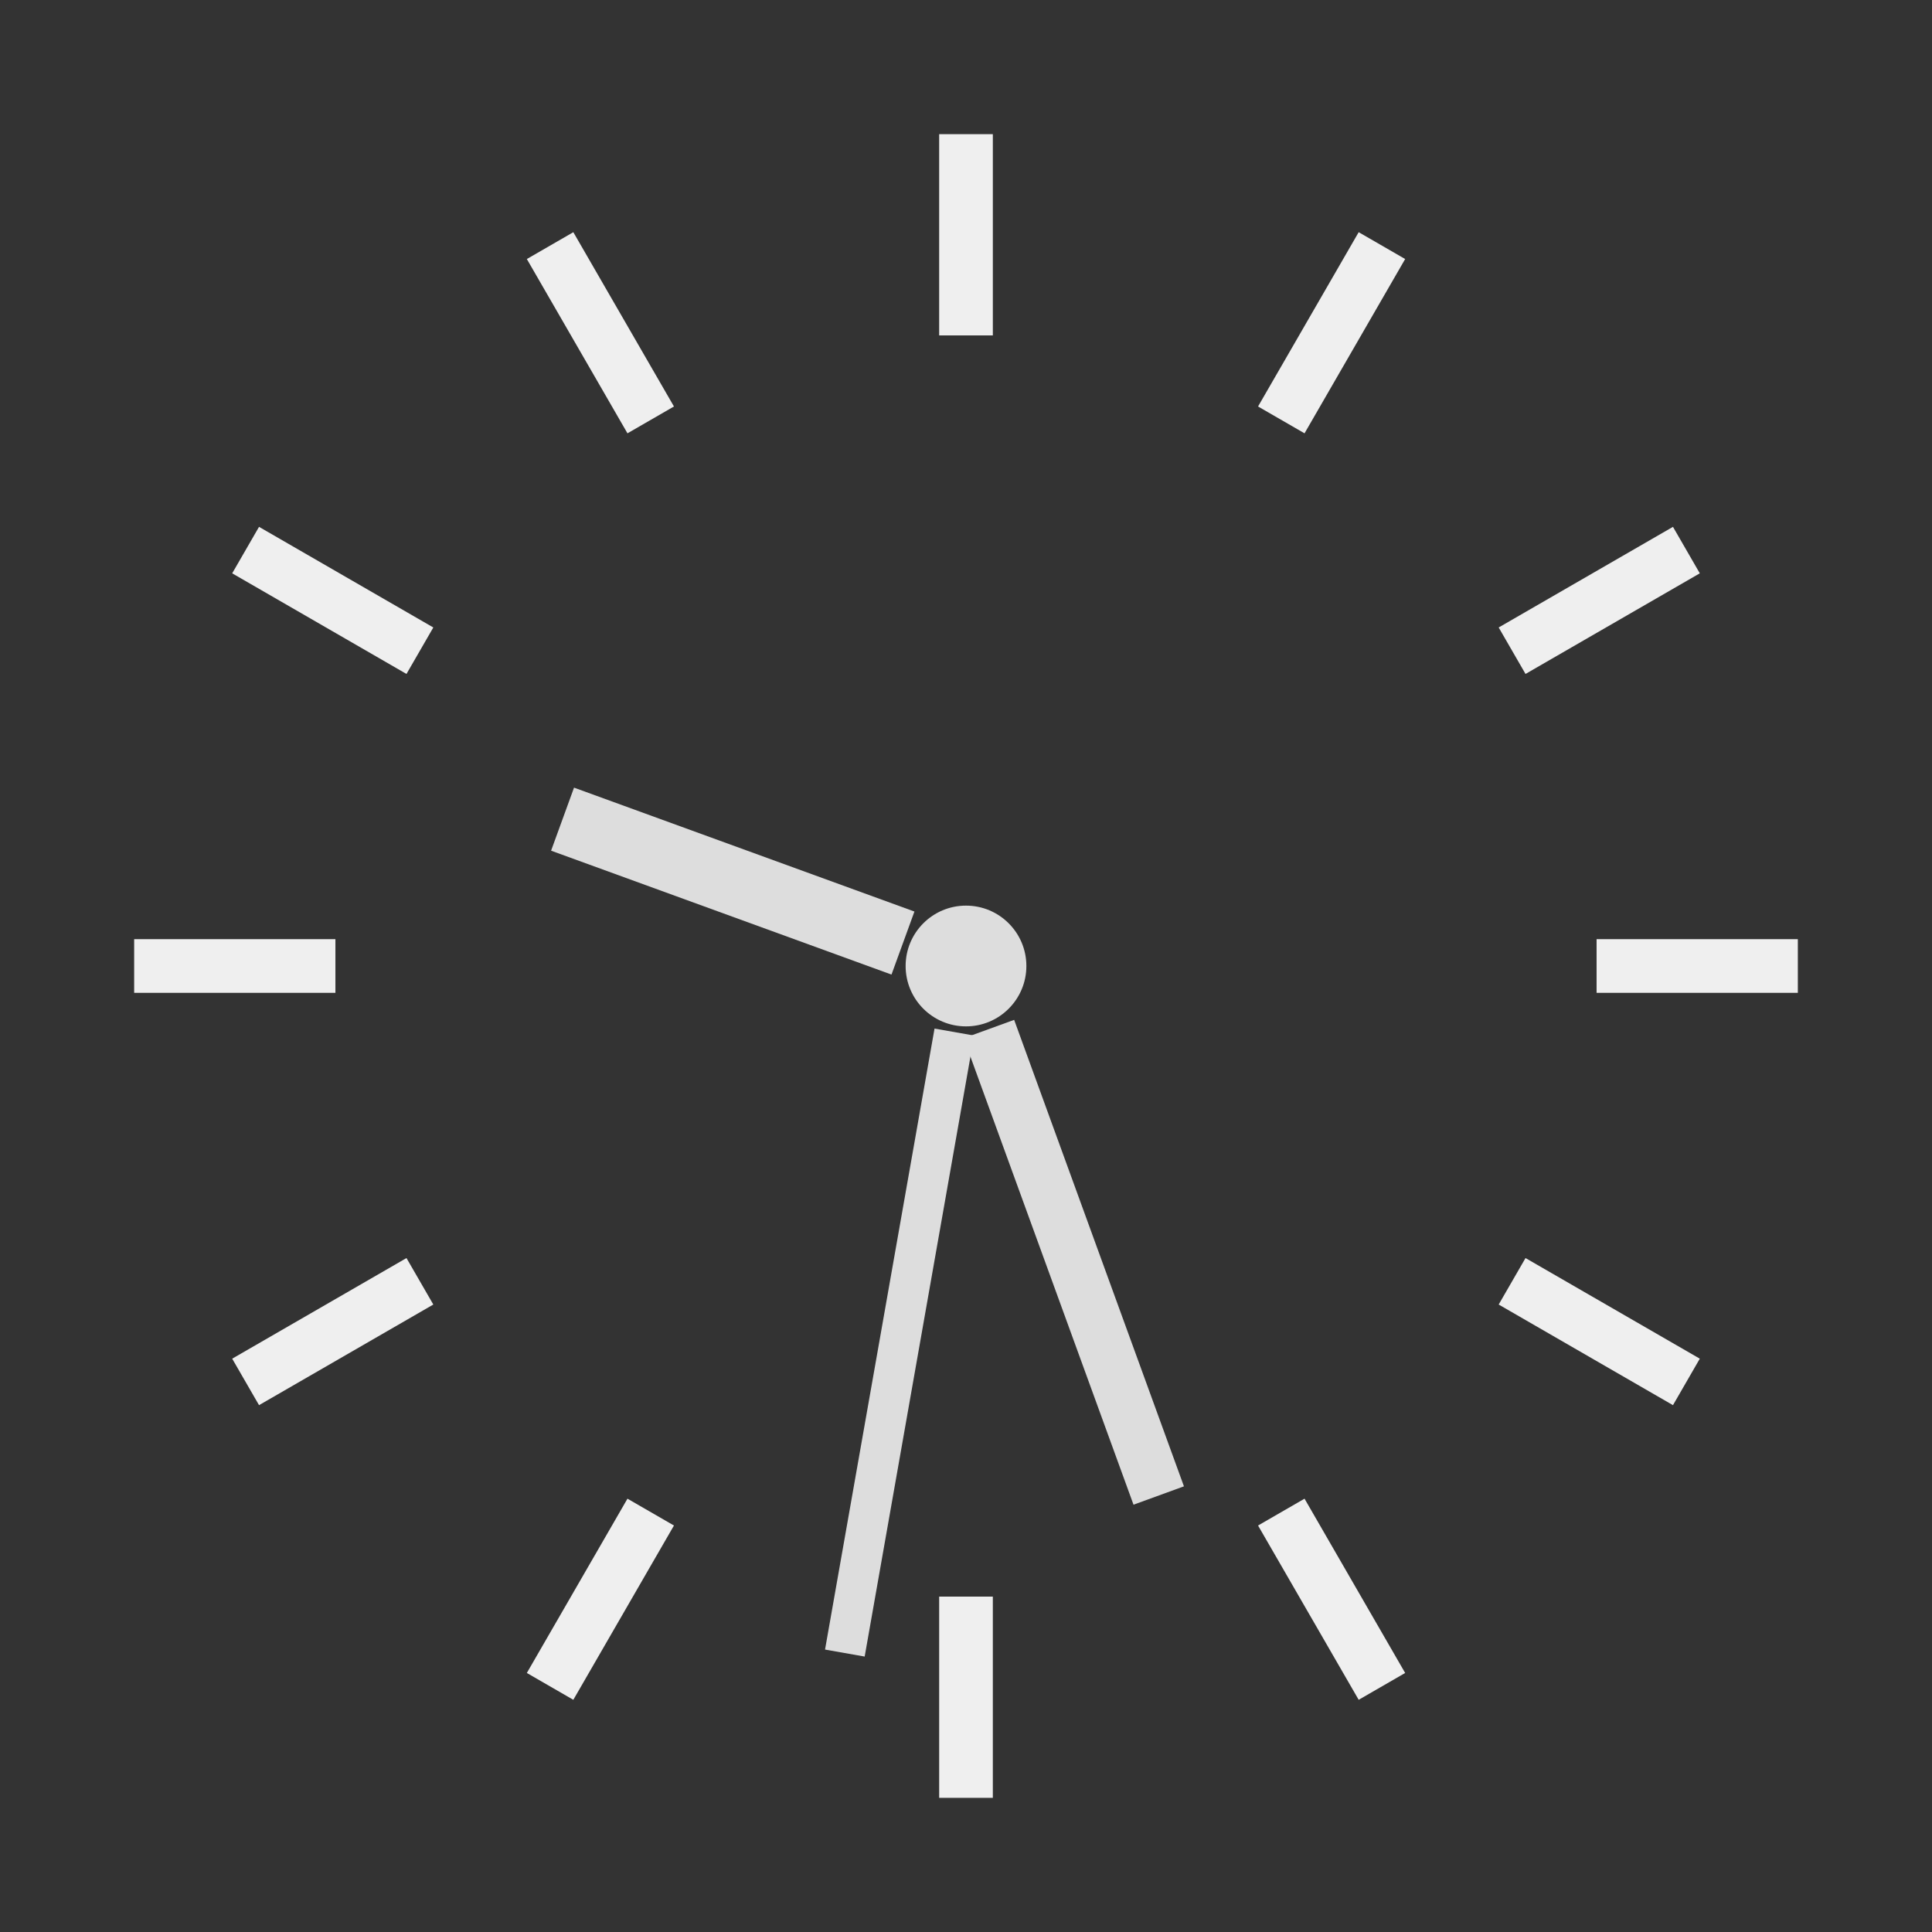 <svg xmlns="http://www.w3.org/2000/svg" width="144" height="144" viewBox="0 0 144 144">
    <rect x="0" y="0" width="144" height="144" fill="#333333" stroke="none"/>
    <g id="ticks" stroke-width="4" stroke="#EFEFEF">
        <line x1="72" y1="10" x2="72" y2="25"></line>
        <line x1="72" y1="10" x2="72" y2="25" transform="rotate(30, 72, 72)"></line>
        <line x1="72" y1="10" x2="72" y2="25" transform="rotate(60, 72, 72)"></line>
        <line x1="72" y1="10" x2="72" y2="25" transform="rotate(90, 72, 72)"></line>
        <line x1="72" y1="10" x2="72" y2="25" transform="rotate(120, 72, 72)"></line>
        <line x1="72" y1="10" x2="72" y2="25" transform="rotate(150, 72, 72)"></line>
        <line x1="72" y1="10" x2="72" y2="25" transform="rotate(180, 72, 72)"></line>
        <line x1="72" y1="10" x2="72" y2="25" transform="rotate(210, 72, 72)"></line>
        <line x1="72" y1="10" x2="72" y2="25" transform="rotate(240, 72, 72)"></line>
        <line x1="72" y1="10" x2="72" y2="25" transform="rotate(270, 72, 72)"></line>
        <line x1="72" y1="10" x2="72" y2="25" transform="rotate(300, 72, 72)"></line>
        <line x1="72" y1="10" x2="72" y2="25" transform="rotate(330, 72, 72)"></line>
    </g>
    <g stroke="#DDDDDD">
        <circle cx="72" cy="72" r="4" fill="#DDDDDD" />
        <line id="hours" x1="72" y1="40" x2="72" y2="67" stroke-width="5" transform="rotate(290, 72, 72)"></line>
        <line id="minutes" x1="72" y1="30" x2="72" y2="67" stroke-width="4" transform="rotate(160, 72, 72)"></line>
        <line id="seconds" x1="72" y1="20" x2="72" y2="67" stroke-width="3" transform="rotate(190, 72, 72)"></line>
    </g>
</svg>